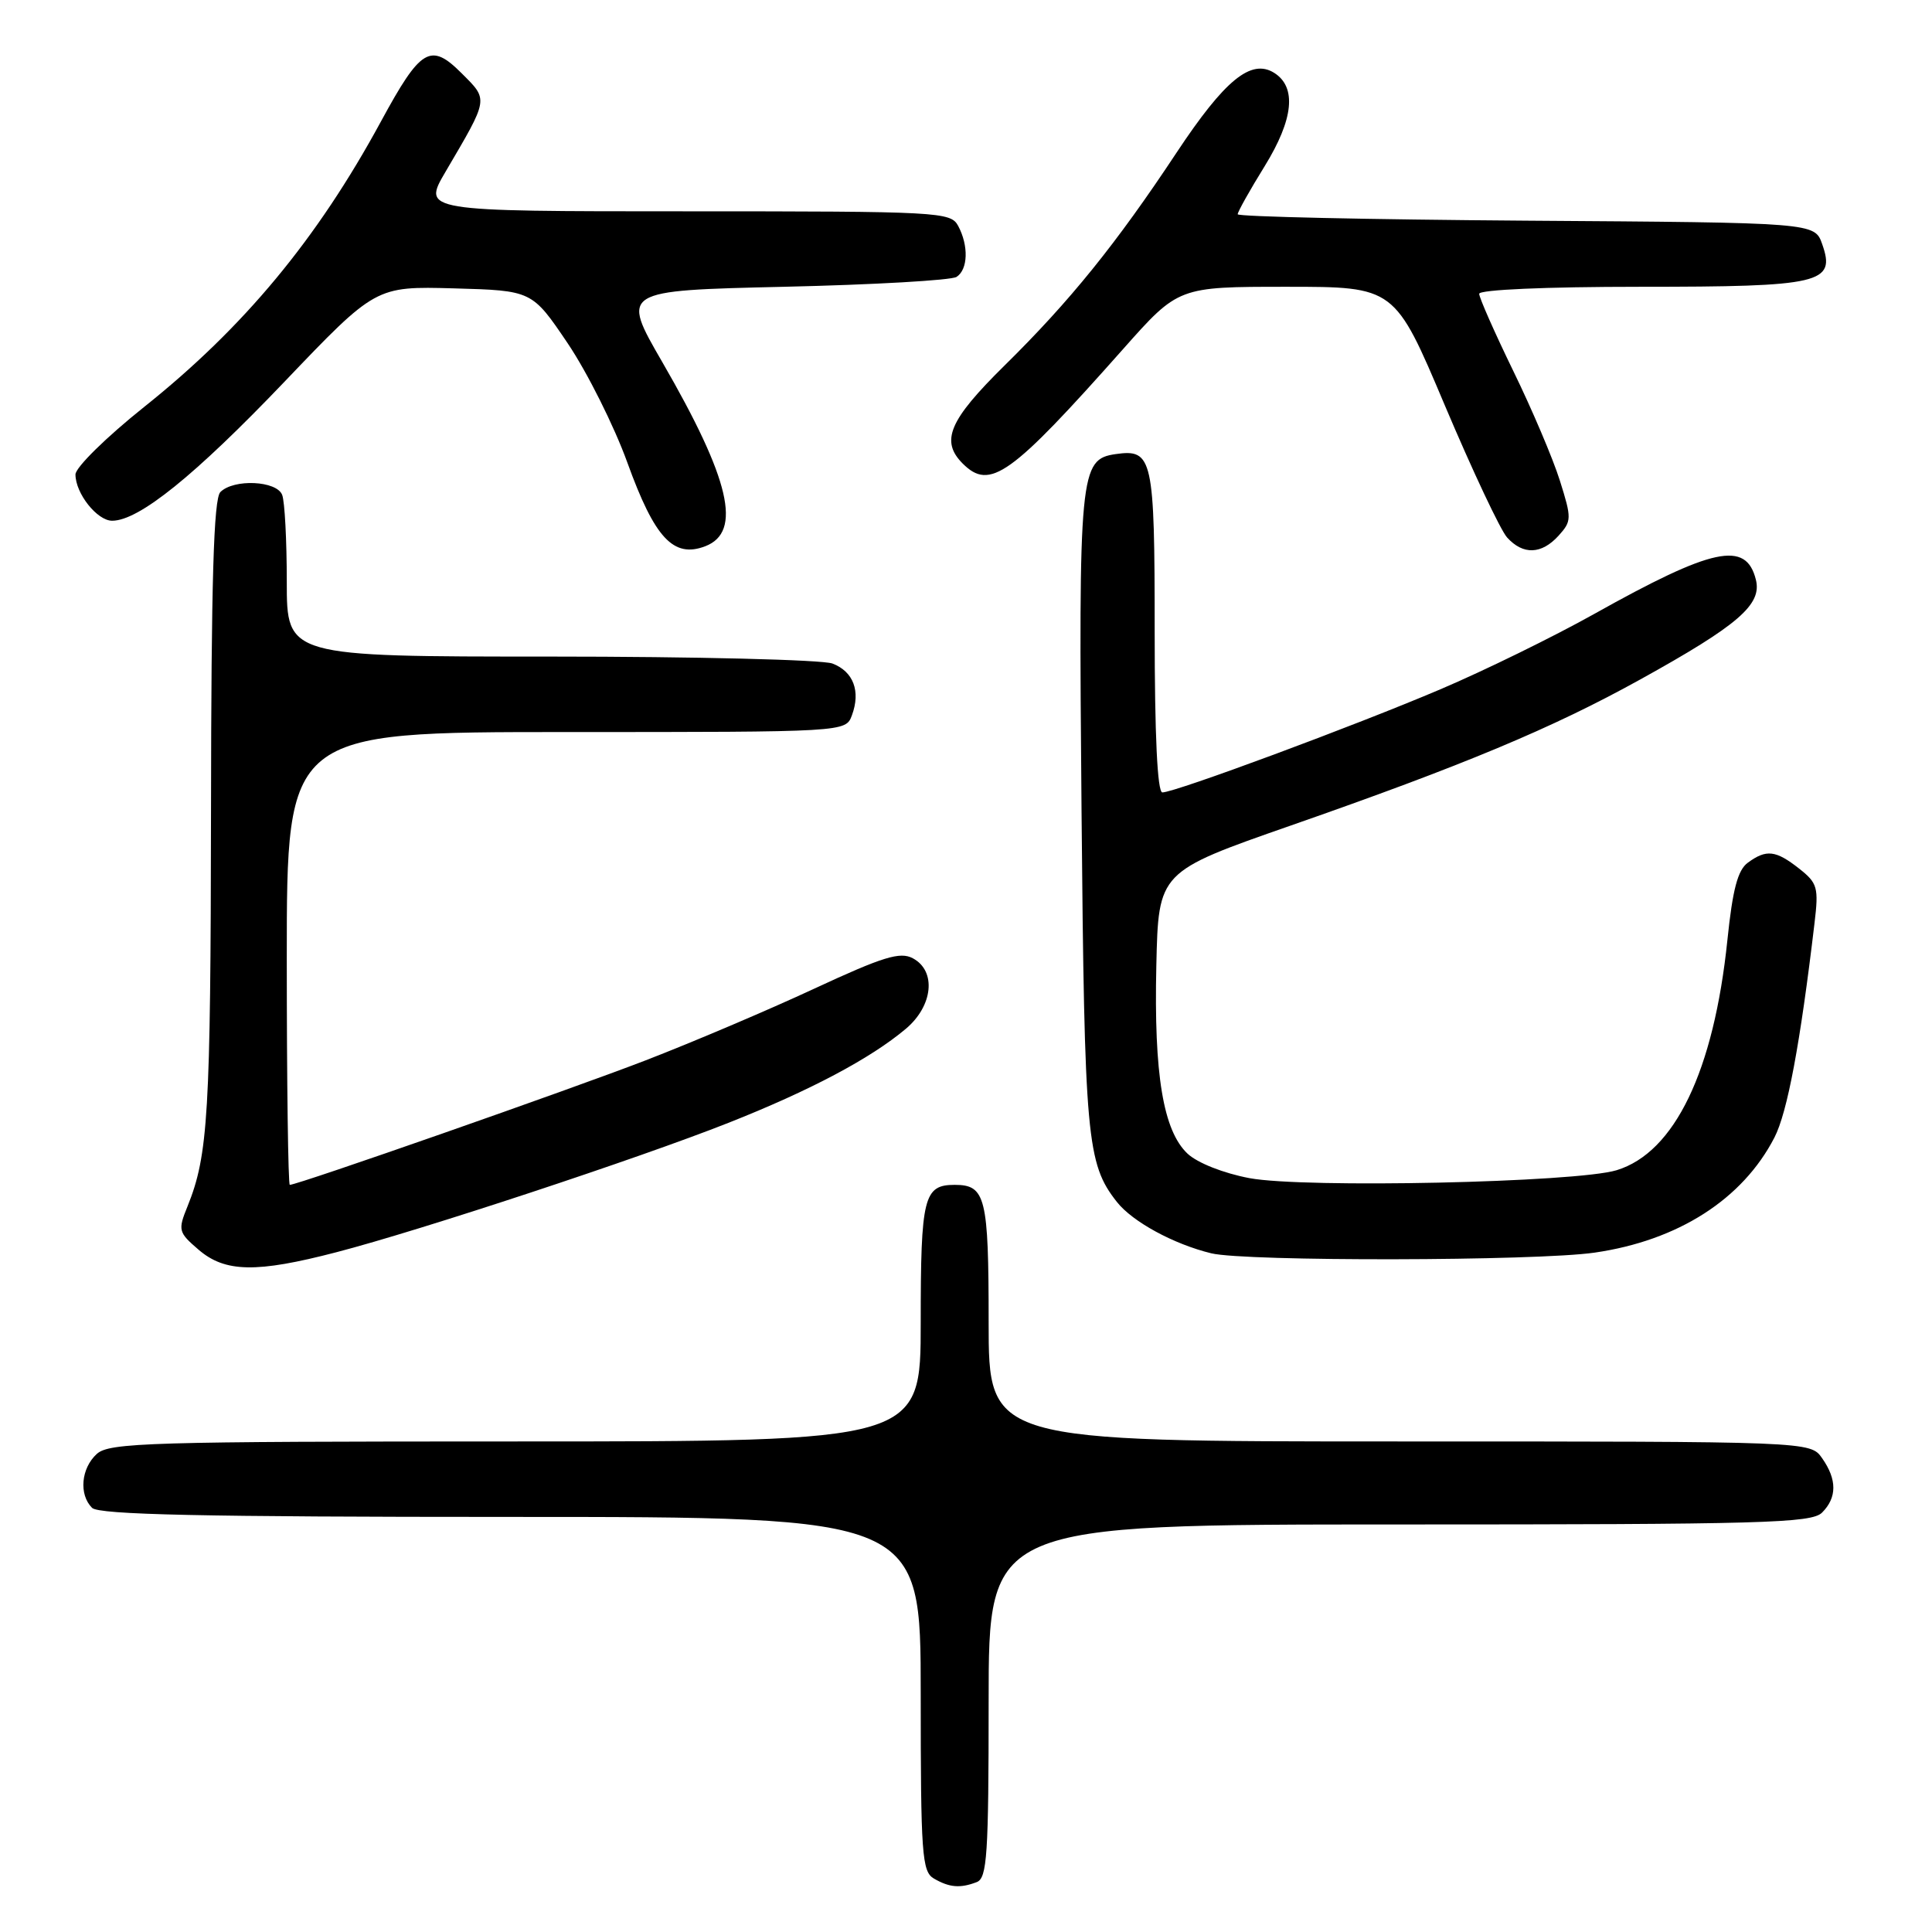 <?xml version="1.0" encoding="UTF-8" standalone="no"?>
<!DOCTYPE svg PUBLIC "-//W3C//DTD SVG 1.1//EN" "http://www.w3.org/Graphics/SVG/1.1/DTD/svg11.dtd" >
<svg xmlns="http://www.w3.org/2000/svg" xmlns:xlink="http://www.w3.org/1999/xlink" version="1.1" viewBox="0 0 256 256">
 <g >
 <path fill="currentColor"
d=" M 129.42 249.39 C 130.80 248.86 131.00 245.80 131.00 225.39 C 131.00 202.00 131.00 202.00 185.43 202.00 C 233.58 202.00 240.04 201.82 241.43 200.43 C 243.42 198.44 243.43 196.05 241.44 193.22 C 239.89 191.00 239.89 191.00 185.44 191.00 C 131.00 191.00 131.00 191.00 131.00 175.20 C 131.00 158.62 130.60 157.00 126.50 157.00 C 122.40 157.00 122.00 158.62 122.00 175.20 C 122.00 191.00 122.00 191.00 68.33 191.00 C 19.79 191.00 14.48 191.16 12.83 192.65 C 10.74 194.55 10.43 198.03 12.20 199.80 C 13.10 200.70 26.80 201.00 67.70 201.00 C 122.00 201.00 122.00 201.00 122.00 224.45 C 122.00 245.73 122.16 248.00 123.75 248.92 C 125.80 250.11 127.23 250.23 129.42 249.39 Z  M 44.56 165.93 C 55.74 163.03 84.62 153.49 96.50 148.79 C 107.33 144.51 115.35 140.26 120.03 136.32 C 123.64 133.28 124.10 128.66 120.96 126.98 C 119.27 126.07 117.01 126.77 107.90 131.00 C 101.84 133.82 91.77 138.10 85.53 140.51 C 75.51 144.38 39.45 157.00 38.40 157.00 C 38.18 157.00 38.00 143.50 38.00 127.00 C 38.00 97.00 38.00 97.00 75.03 97.00 C 112.06 97.00 112.06 97.00 112.88 94.79 C 114.07 91.59 113.08 88.98 110.30 87.92 C 108.96 87.42 92.15 87.00 72.93 87.00 C 38.00 87.00 38.00 87.00 38.00 77.08 C 38.00 71.63 37.73 66.45 37.39 65.58 C 36.67 63.69 30.98 63.42 29.20 65.20 C 28.31 66.09 27.99 76.91 27.96 107.45 C 27.91 147.62 27.59 153.05 24.85 159.84 C 23.56 163.01 23.63 163.29 26.31 165.59 C 29.82 168.61 33.97 168.69 44.56 165.93 Z  M 211.29 165.98 C 222.36 164.38 230.90 158.91 235.12 150.73 C 236.84 147.39 238.54 138.31 240.43 122.34 C 241.00 117.59 240.83 117.01 238.39 115.09 C 235.30 112.66 234.05 112.51 231.60 114.31 C 230.26 115.28 229.58 117.86 228.89 124.56 C 227.09 141.93 221.90 152.71 214.21 155.06 C 208.85 156.69 172.84 157.47 165.56 156.11 C 162.12 155.46 158.68 154.10 157.36 152.87 C 154.13 149.83 152.89 142.38 153.22 127.94 C 153.50 115.51 153.50 115.51 171.00 109.40 C 193.98 101.38 205.72 96.47 217.33 90.04 C 230.34 82.84 233.50 80.11 232.66 76.80 C 231.36 71.61 226.98 72.54 211.19 81.38 C 205.86 84.36 196.71 88.85 190.85 91.34 C 179.48 96.18 155.70 105.00 154.02 105.00 C 153.36 105.00 153.00 97.43 153.00 83.62 C 153.00 60.64 152.74 59.47 147.83 60.17 C 143.07 60.86 142.91 62.49 143.31 107.50 C 143.70 150.87 143.99 154.18 147.99 159.26 C 150.06 161.89 155.52 164.86 160.50 166.07 C 165.04 167.17 203.55 167.10 211.29 165.98 Z  M 93.45 72.38 C 98.37 70.49 96.75 63.53 87.77 48.00 C 82.27 38.50 82.27 38.50 103.89 38.00 C 115.77 37.73 126.06 37.14 126.75 36.69 C 128.27 35.71 128.37 32.56 126.96 29.93 C 125.97 28.08 124.51 28.00 90.94 28.00 C 55.96 28.00 55.96 28.00 59.04 22.75 C 64.80 12.94 64.74 13.28 61.17 9.71 C 57.05 5.59 55.76 6.36 50.48 16.09 C 42.01 31.70 32.32 43.38 19.09 53.93 C 14.09 57.92 10.00 61.94 10.00 62.87 C 10.00 65.38 12.87 69.00 14.86 69.00 C 18.40 69.00 25.80 63.03 37.64 50.64 C 49.78 37.93 49.78 37.93 60.14 38.21 C 70.50 38.50 70.50 38.50 75.23 45.50 C 77.82 49.35 81.38 56.46 83.13 61.30 C 86.75 71.31 89.24 73.99 93.45 72.38 Z  M 206.52 70.98 C 208.26 69.05 208.27 68.70 206.69 63.68 C 205.78 60.78 203.00 54.24 200.51 49.14 C 198.03 44.04 196.00 39.44 196.00 38.93 C 196.00 38.39 204.81 38.00 217.31 38.00 C 241.32 38.00 243.28 37.54 241.45 32.35 C 240.45 29.50 240.45 29.50 202.23 29.24 C 181.20 29.09 164.00 28.71 164.00 28.39 C 164.00 28.07 165.61 25.19 167.58 22.01 C 171.41 15.80 171.84 11.54 168.83 9.65 C 165.77 7.74 162.28 10.60 155.91 20.21 C 147.91 32.30 141.78 39.90 133.07 48.47 C 125.75 55.69 124.58 58.44 127.57 61.43 C 131.17 65.02 133.89 63.08 148.82 46.25 C 156.14 38.00 156.14 38.00 170.47 38.00 C 184.81 38.00 184.81 38.00 191.45 53.72 C 195.11 62.37 198.82 70.25 199.70 71.22 C 201.82 73.56 204.26 73.47 206.52 70.98 Z "/>
</g>
</svg>